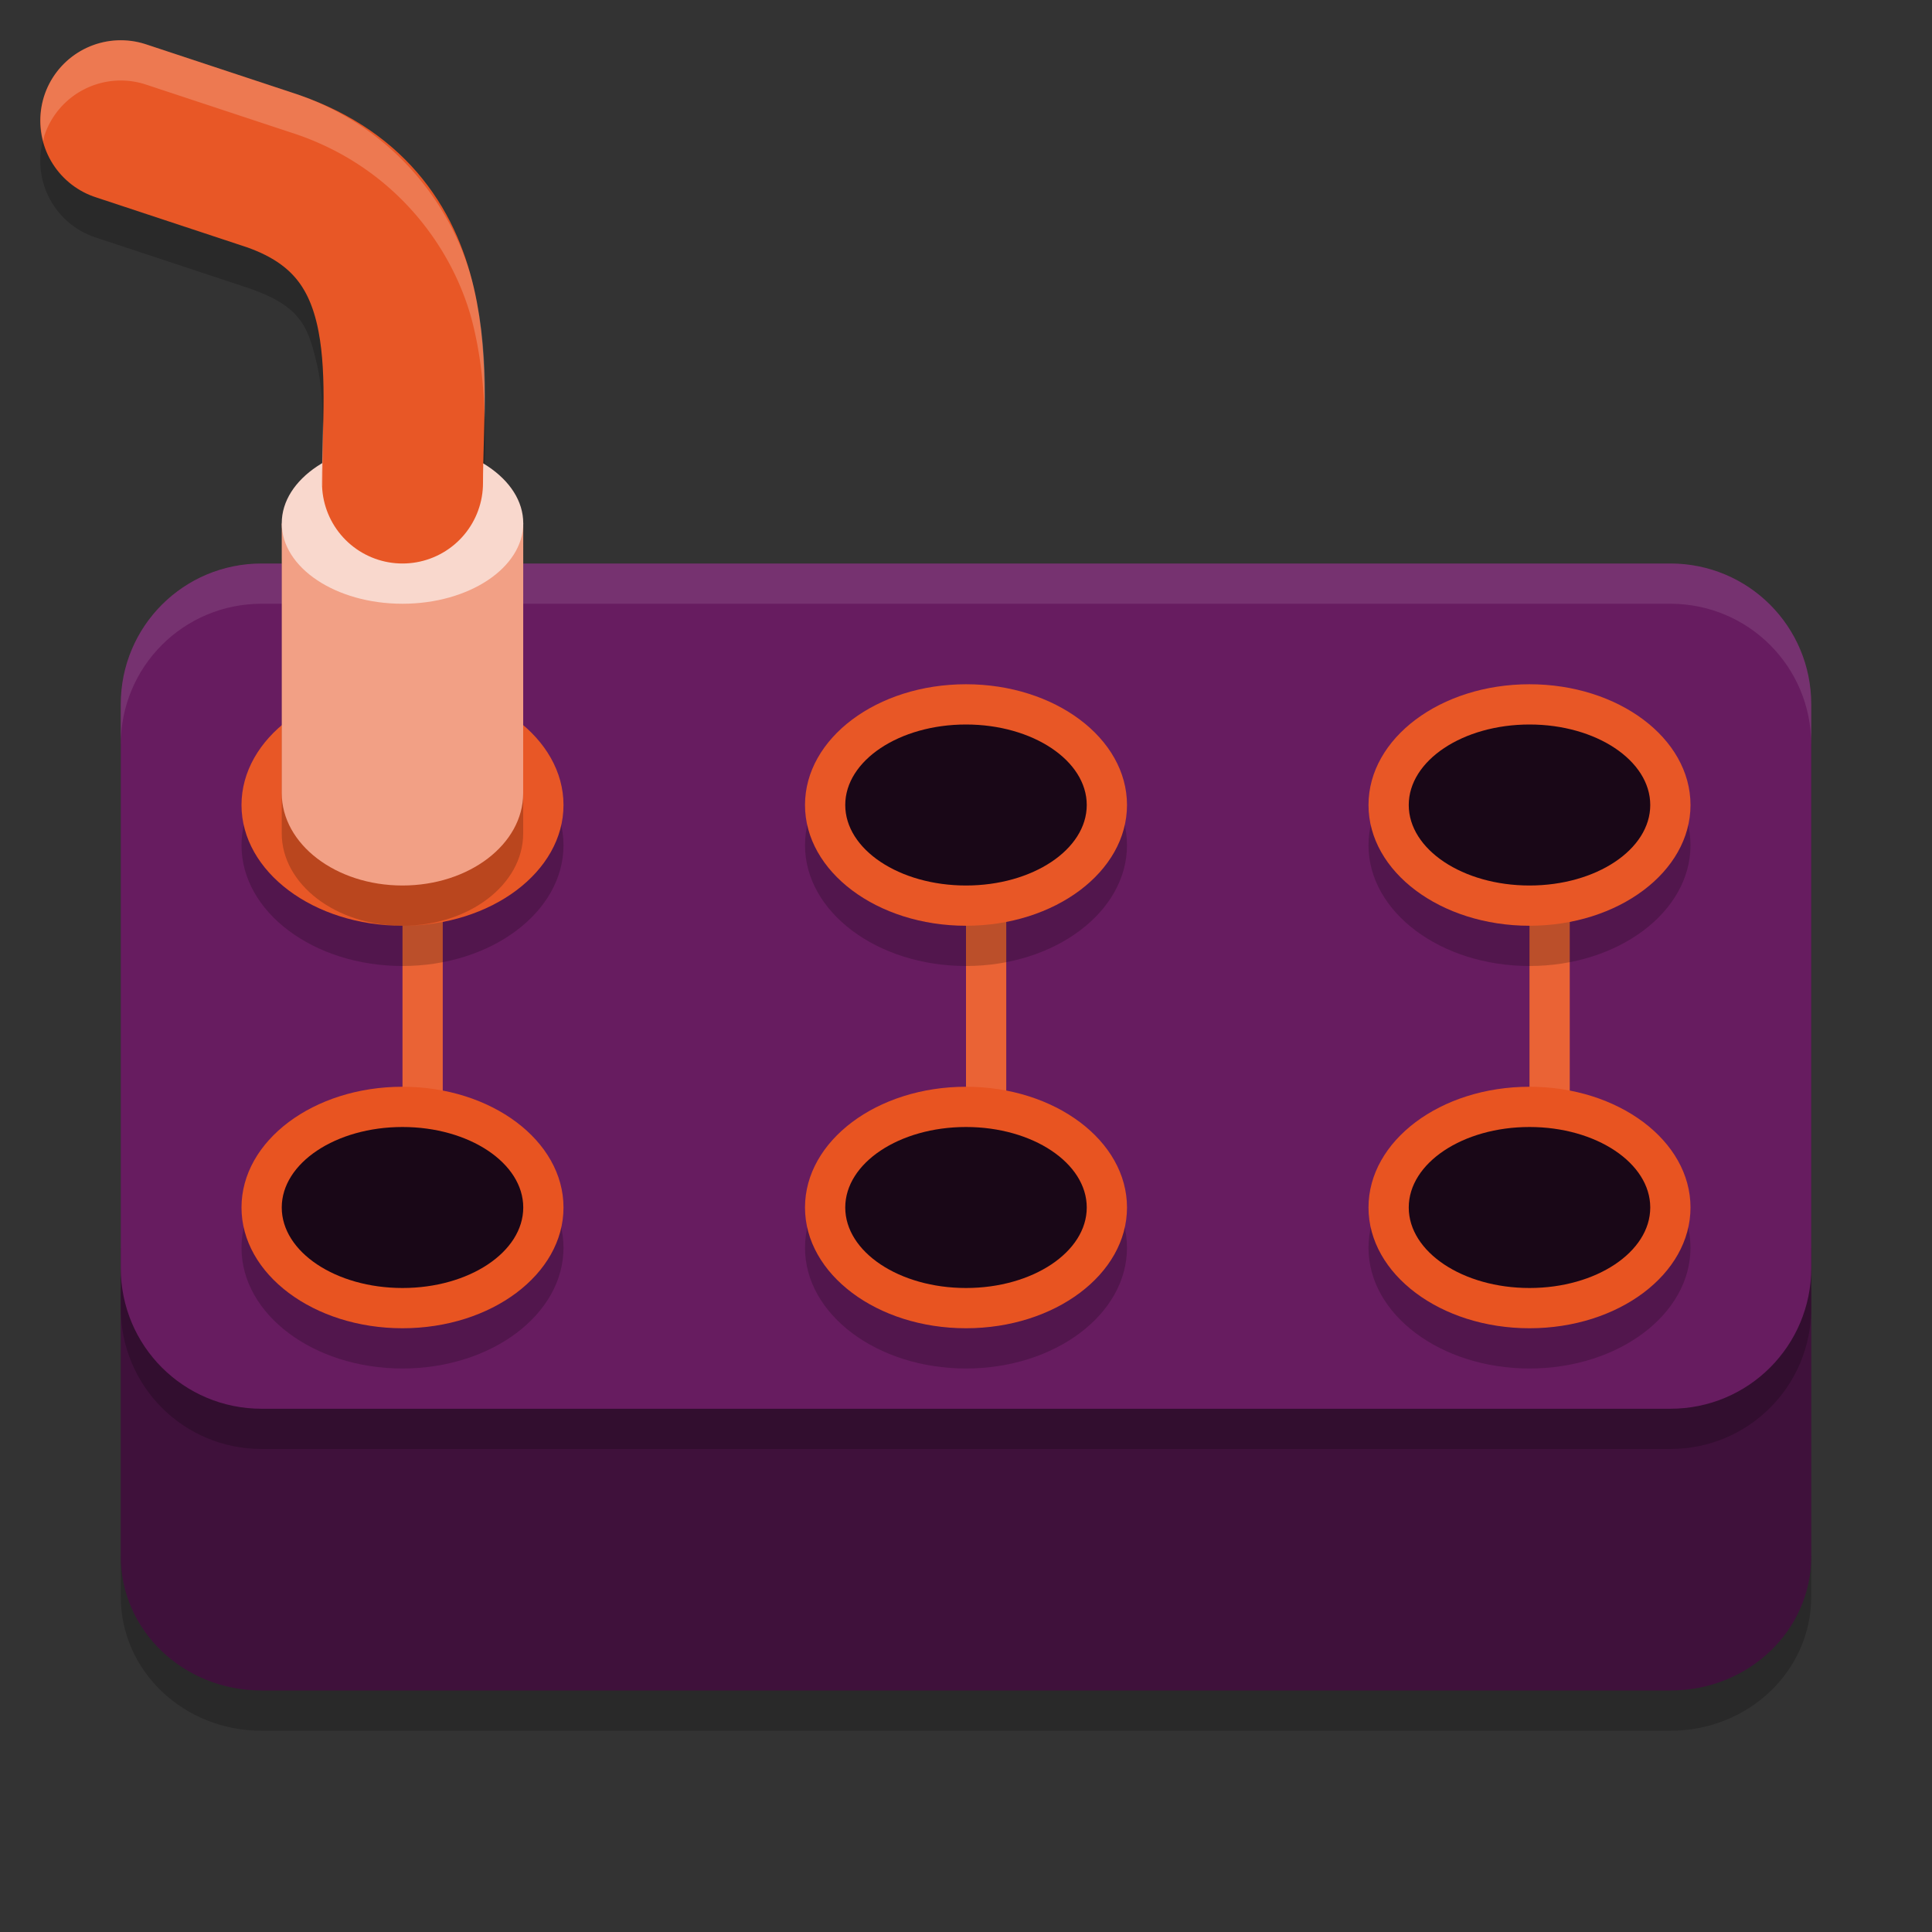 <svg xmlns="http://www.w3.org/2000/svg" width="48" height="48" version="1.1">
 <rect width="100%" height="100%" fill="#333333" stroke="none"/>
 <path style="opacity:0.2" d="M 3.629,2.102 A 2,2 0 0 0 1.102,3.371 2,2 0 0 0 2.371,5.898 L 5.984,7.094 A 2,2 0 0 0 6.006,7.102 C 7.442,7.559 7.641,8.048 7.875,9.053 8.109,10.057 8,11.522 8,13 a 2,2 0 0 0 2,2 2,2 0 0 0 2,-2 C 12,11.857 12.22,10.063 11.771,8.143 11.324,6.223 9.829,4.123 7.225,3.291 Z"/>
 <path style="opacity:0.2" d="m 45,32 v 7.667 C 45,41.513 43.439,43 41.5,43 H 6.5 C 4.561,43 3,41.513 3,39.667 V 32 Z"/>
 <path style="fill:#3f113b" d="m 45,31 v 7.667 C 45,40.513 43.439,42 41.5,42 H 6.5 C 4.561,42 3,40.513 3,38.667 V 31 Z"/>
 <path style="opacity:0.2" d="M 6.5,15 C 4.561,15 3,16.561 3,18.5 v 14 C 3,34.439 4.561,36 6.5,36 H 41.499 C 43.438,36 45,34.439 45,32.5 v -14 C 45,16.561 43.438,15 41.499,15 H 13.063 6.937 Z"/>
 <path style="fill:#671c60" d="M 6.5,14 C 4.561,14 3,15.561 3,17.5 v 14 C 3,33.439 4.561,35 6.5,35 H 41.499 C 43.438,35 45,33.439 45,31.5 v -14 C 45,15.561 43.438,14 41.499,14 H 13.063 6.937 Z"/>
 <path style="fill:#ffffff;opacity:0.1" d="M 6.5 14 C 4.561 14 3 15.561 3 17.5 L 3 18.5 C 3 16.561 4.561 15 6.5 15 L 6.938 15 L 13.062 15 L 41.498 15 C 43.437 15 45 16.561 45 18.5 L 45 17.5 C 45 15.561 43.437 14 41.498 14 L 13.062 14 L 6.938 14 L 6.5 14 z"/>
 <path style="fill:#ea6335" d="m 38,22.3 v 5 h 1 v -5 z"/>
 <path style="fill:#ea6335" d="m 10,22.3 v 5 h 1 v -5 z"/>
 <path style="fill:#ea6335" d="m 24,22.3 v 5 h 1 v -5 z"/>
 <path style="opacity:0.2" d="m 10,18 c -2.209,0 -4,1.344 -4,3 0,1.657 1.791,3 4,3 2.21,0 4,-1.343 4,-3 0,-1.656 -1.79,-3 -4,-3 z m 14,0 c -2.209,0 -4,1.342 -4,3 0,1.656 1.791,3 4,3 2.209,0 4,-1.344 4,-3 0,-1.658 -1.791,-3 -4,-3 z m 14,0 c -2.209,0 -4,1.342 -4,3 0,1.656 1.791,3 4,3 2.209,0 4,-1.344 4,-3 0,-1.658 -1.791,-3 -4,-3 z M 10,28 c -2.209,0 -4,1.342 -4,3 0,1.656 1.791,3 4,3 2.209,0 4,-1.344 4,-3 0,-1.658 -1.791,-3 -4,-3 z m 14,0 c -2.209,0 -4,1.342 -4,3 0,1.656 1.791,3 4,3 2.209,0 4,-1.344 4,-3 0,-1.658 -1.791,-3 -4,-3 z m 14,0 c -2.209,0 -4,1.342 -4,3 0,1.656 1.791,3 4,3 2.209,0 4,-1.344 4,-3 0,-1.658 -1.791,-3 -4,-3 z"/>
 <path style="fill:#e85726" d="m 28,20 c 0,1.656 -1.791,3 -4,3 -2.209,0 -4,-1.344 -4,-3 0,-1.658 1.791,-3 4,-3 2.209,0 4,1.342 4,3 z m 0,0"/>
 <path style="fill:#190717" d="m 27,20 c 0,1.104 -1.343,2 -3,2 -1.657,0 -3,-0.896 -3,-2 0,-1.104 1.343,-2 3,-2 1.657,0 3,0.896 3,2 z m 0,0"/>
 <path style="fill:#e85726" d="M 14,20 C 14,21.657 12.21,23 10,23 7.791,23 6,21.657 6,20 6,18.344 7.791,17 10,17 c 2.21,0 4,1.344 4,3 z m 0,0"/>
 <path style="opacity:0.2" d="m 10,12 c -1.656,0 -3,0.896 -3,2 v 6.705 C 7.001,21.971 8.345,23 10,23 c 1.655,0 2.997,-1.025 2.998,-2.291 v -0.004 L 13,14 c 0,-1.104 -1.342,-2 -3,-2 z"/>
 <path style="fill:#f2a085" d="m 7,13 v 6.706 C 7.001,20.972 8.344,22 9.999,22 c 1.655,0 2.998,-1.025 2.999,-2.291 v -0.003 L 13,13 C 12.524,13.962 11.331,14.332 9.999,14.332 8.669,14.332 7.477,13.962 7,13 Z"/>
 <path style="fill:#f9d8cd" d="m 13,13 c 0,1.104 -1.343,2 -3.001,2 C 8.343,15 7,14.104 7,13 7,11.896 8.343,11 9.999,11 11.657,11 13,11.896 13,13 Z m 0,0"/>
 <path style="stroke-width:4;stroke-linecap:round;stroke-linejoin:round;stroke:#e85726;fill:none" d="M 10,12 C 10,9.379 10.657,5.483 6.613,4.195 L 3,3"/>
 <path style="fill:#e85726" d="m 42,20 c 0,1.656 -1.791,3 -4,3 -2.209,0 -4,-1.344 -4,-3 0,-1.658 1.791,-3 4,-3 2.209,0 4,1.342 4,3 z m 0,0"/>
 <path style="fill:#190717" d="m 41,20 c 0,1.104 -1.343,2 -3,2 -1.657,0 -3,-0.896 -3,-2 0,-1.104 1.343,-2 3,-2 1.657,0 3,0.896 3,2 z m 0,0"/>
 <path style="fill:#e85421" d="m 28,30 c 0,1.656 -1.791,3 -4,3 -2.209,0 -4,-1.344 -4,-3 0,-1.658 1.791,-3 4,-3 2.209,0 4,1.342 4,3 z m 0,0"/>
 <path style="fill:#190717" d="m 27,30 c 0,1.104 -1.343,2 -3,2 -1.657,0 -3,-0.896 -3,-2 0,-1.104 1.343,-2 3,-2 1.657,0 3,0.896 3,2 z m 0,0"/>
 <path style="fill:#e85421" d="m 42,30 c 0,1.656 -1.791,3 -4,3 -2.209,0 -4,-1.344 -4,-3 0,-1.658 1.791,-3 4,-3 2.209,0 4,1.342 4,3 z m 0,0"/>
 <path style="fill:#190717" d="m 41,30 c 0,1.104 -1.343,2 -3,2 -1.657,0 -3,-0.896 -3,-2 0,-1.104 1.343,-2 3,-2 1.657,0 3,0.896 3,2 z m 0,0"/>
 <path style="fill:#e85421" d="m 14,30 c 0,1.656 -1.791,3 -4,3 -2.209,0 -4,-1.344 -4,-3 0,-1.658 1.791,-3 4,-3 2.209,0 4,1.342 4,3 z m 0,0"/>
 <path style="fill:#190717" d="m 13,30 c 0,1.104 -1.343,2 -3,2 -1.657,0 -3,-0.896 -3,-2 0,-1.104 1.343,-2 3,-2 1.657,0 3,0.896 3,2 z m 0,0"/>
 <path style="fill:#ffffff;opacity:0.2" d="M 3.115 1.004 A 2 2 0 0 0 1.102 2.371 A 2 2 0 0 0 1.076 3.506 A 2 2 0 0 1 1.102 3.371 A 2 2 0 0 1 3.629 2.102 L 7.225 3.291 C 9.829 4.123 11.324 6.223 11.771 8.143 C 11.958 8.941 12.026 9.715 12.045 10.432 C 12.069 9.466 12.048 8.329 11.771 7.143 C 11.324 5.223 9.829 3.123 7.225 2.291 L 3.629 1.102 A 2 2 0 0 0 3.115 1.004 z M 8.02 10.436 C 8.012 10.944 8 11.467 8 12 A 2 2 0 0 0 8.012 12.086 C 8.022 11.51 8.033 10.951 8.02 10.436 z"/>
</svg>
